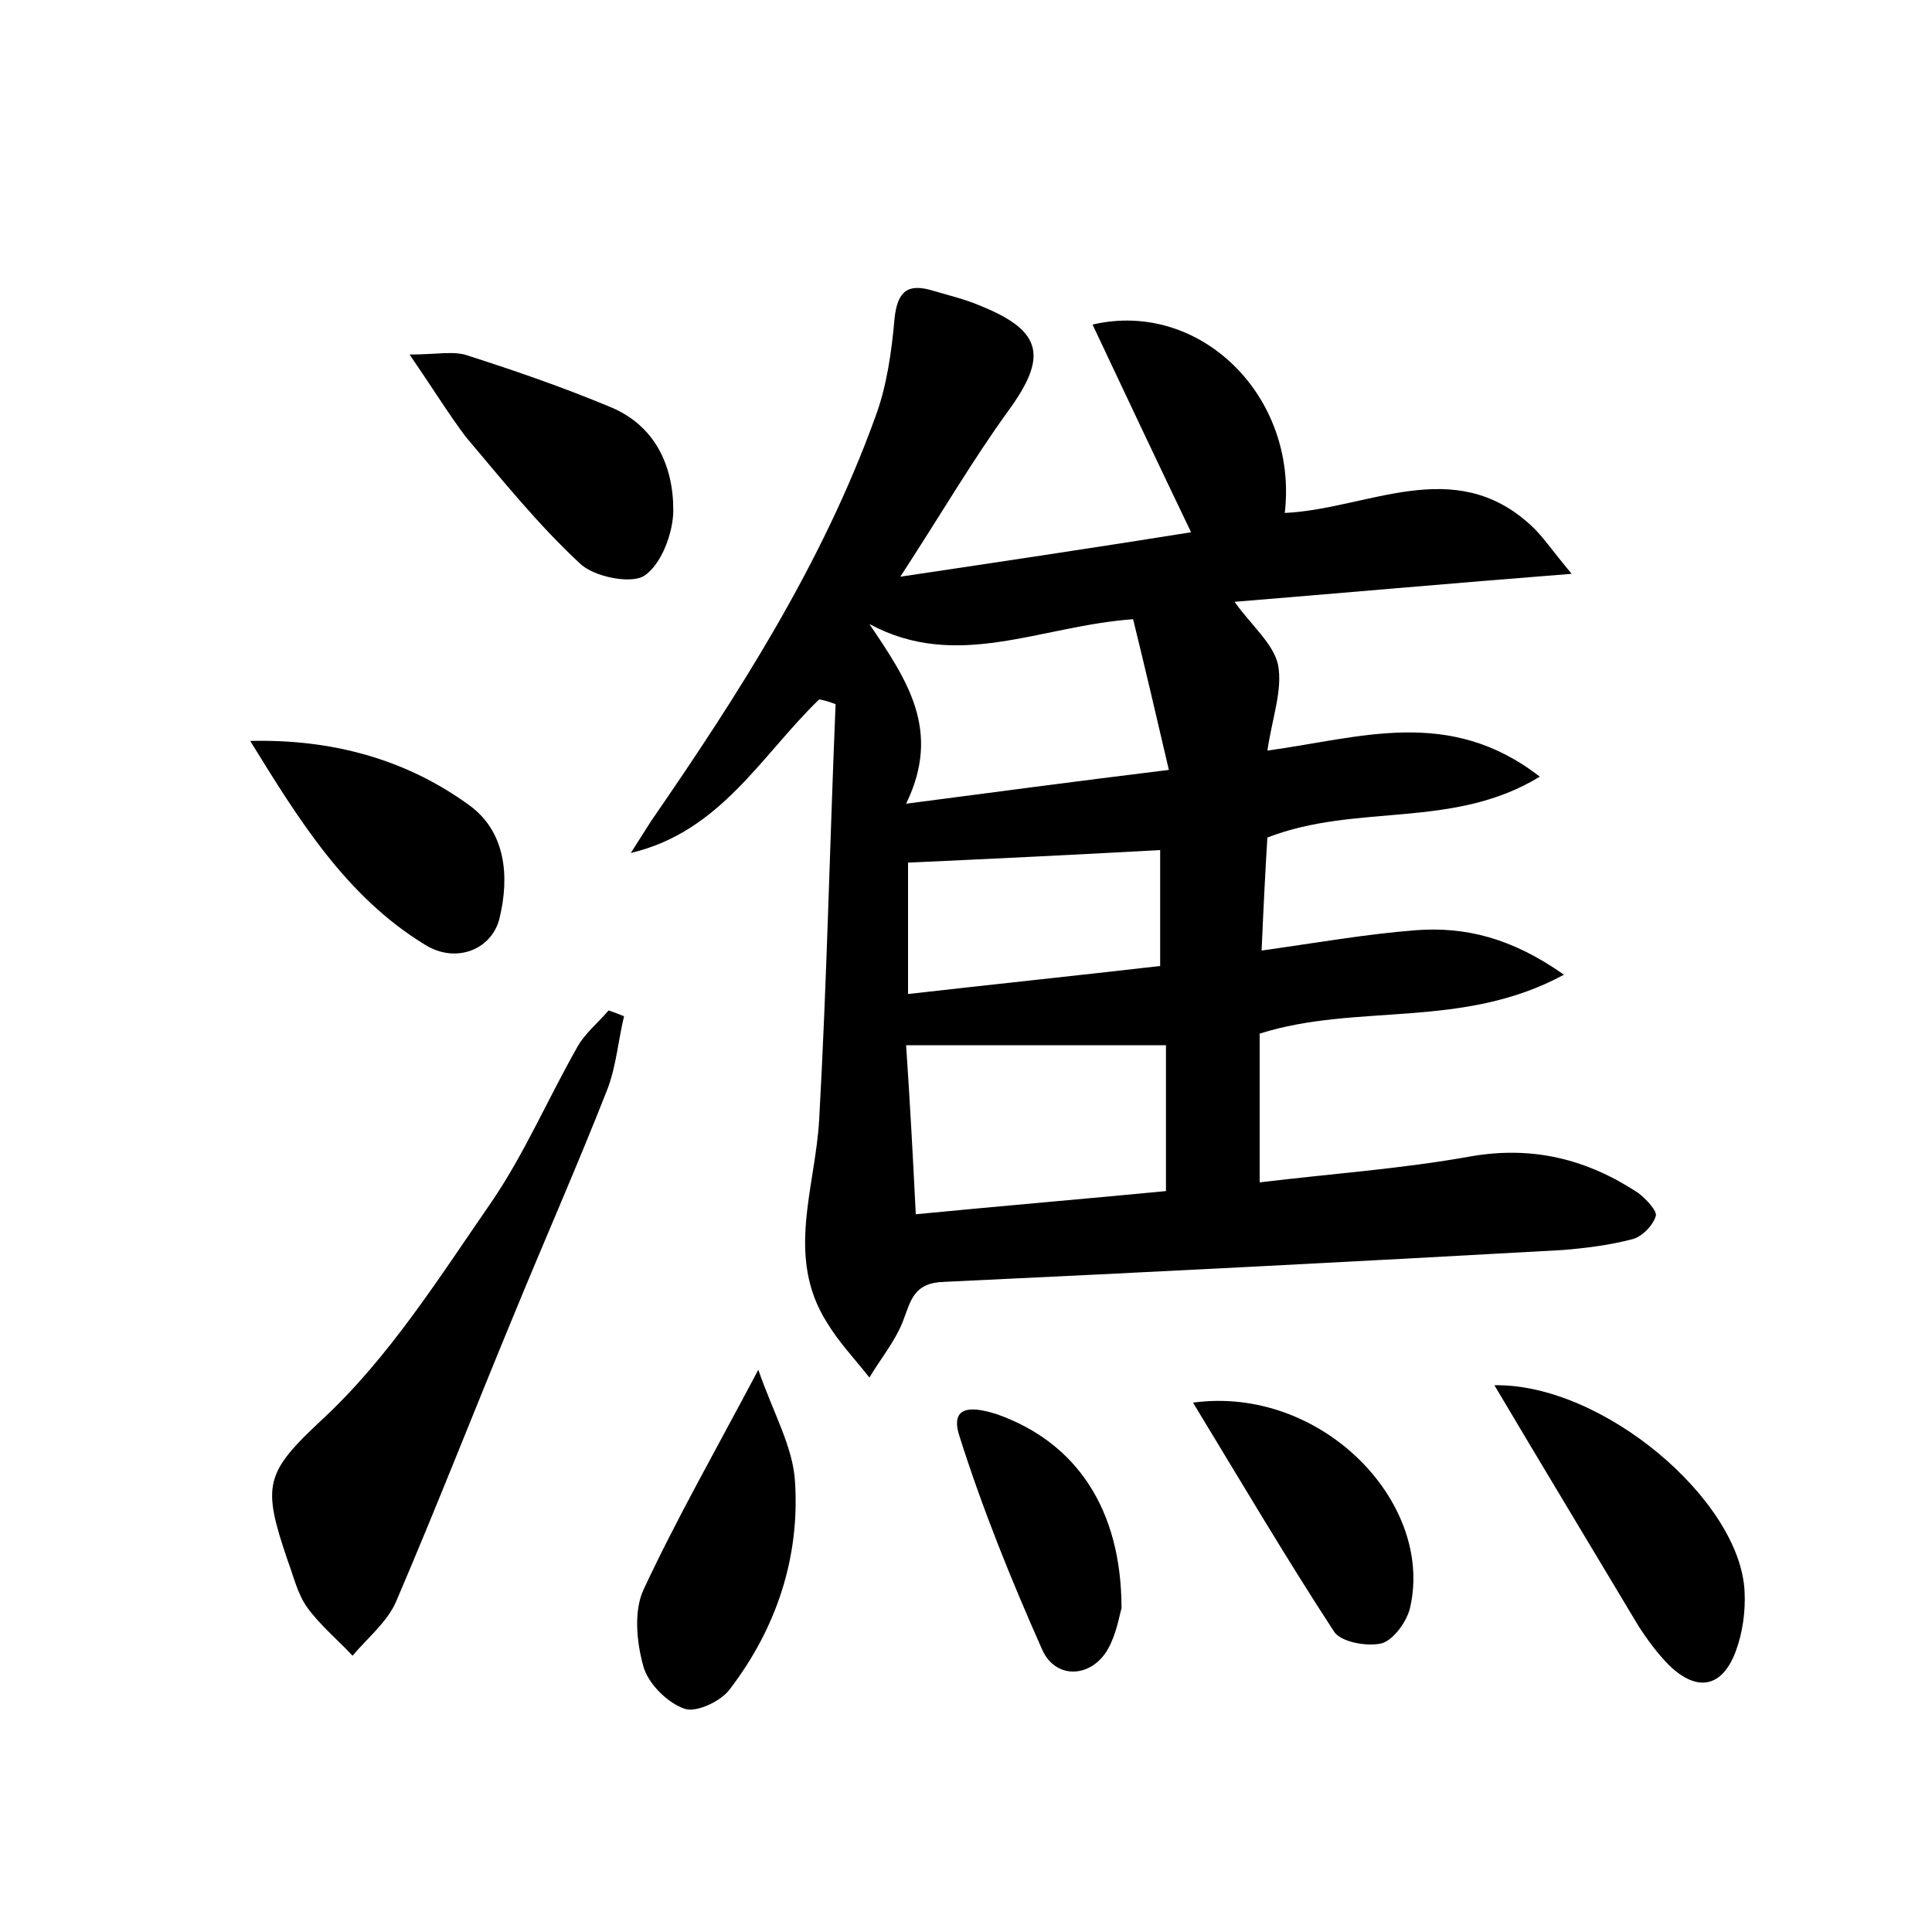 <?xml version="1.0" encoding="utf-8"?>
<!-- Generator: Adobe Illustrator 22.0.0, SVG Export Plug-In . SVG Version: 6.00 Build 0)  -->
<svg version="1.1" id="图层_1" xmlns="http://www.w3.org/2000/svg" xmlns:xlink="http://www.w3.org/1999/xlink" x="0px" y="0px"
	 viewBox="0 0 200 200" style="enable-background:new 0 0 200 200;" xml:space="preserve">
<style type="text/css">
	.st1{fill:#010000;}
	.st4{fill:#fbfafc;}
</style>
<g>
	
	<path d="M84.8,72.4c-6,5.8-10.2,13.7-19.5,15.9c0.7-1.1,1.4-2.2,2.1-3.3c9.1-13.2,17.7-26.6,23.2-41.8c1.2-3.2,1.7-6.8,2-10.2
		c0.3-2.9,1.4-3.7,4-2.9c1.7,0.5,3.4,0.9,5,1.6c6.4,2.6,6.8,5.3,2.8,10.8c-3.7,5.1-6.9,10.6-11.2,17.2c10.7-1.6,20.1-3,30.1-4.6
		c-3.6-7.5-6.9-14.5-10.2-21.5c11.1-2.6,21.3,7.4,19.9,19.5c8.6-0.4,17.5-6.1,25.5,1.3c1.2,1.1,2.1,2.5,4.2,5
		c-12.7,1-23.9,2-34.9,2.9c1.7,2.4,4,4.3,4.5,6.5c0.5,2.6-0.6,5.5-1.1,8.9c9.6-1.3,18.8-4.6,28.2,2.7c-9,5.5-18.9,2.7-28.2,6.3
		c-0.2,3.2-0.4,7.1-0.6,11.7c5.7-0.8,10.8-1.7,15.9-2.1c5.2-0.4,10,0.8,15.4,4.6c-10.5,5.7-21.4,2.9-31.5,6.1c0,4.9,0,10,0,15.4
		c7.4-0.9,14.7-1.4,21.9-2.7c6.4-1.1,12,0.3,17.3,3.8c0.8,0.6,2,1.9,1.8,2.4c-0.3,1-1.5,2.2-2.5,2.4c-2.3,0.6-4.7,0.9-7.1,1.1
		c-21.4,1.2-42.8,2.3-64.1,3.3c-3.1,0.1-3.4,1.9-4.2,4c-0.8,2.1-2.3,3.9-3.5,5.9c-1.5-1.9-3.2-3.7-4.4-5.7c-4.3-6.8-1.2-13.9-0.8-21
		c0.8-14.3,1.1-28.7,1.7-43C86,72.7,85.4,72.5,84.8,72.4z M94.8,125.7c9.3-0.9,17.6-1.6,25.9-2.4c0-5.4,0-10.3,0-15.1
		c-9,0-17.7,0-26.9,0C94.2,114.1,94.5,119.6,94.8,125.7z M121,79.7c-1.3-5.6-2.5-10.7-3.7-15.6c-9.7,0.7-18.2,5.4-27.3,0.5
		c3.9,5.8,7.5,11,3.8,18.6C103,82,111.2,80.9,121,79.7z M120.1,88c-9.1,0.5-17.4,0.9-26.1,1.3c0,4.1,0,8.6,0,13.6
		c8.8-1,17.4-1.9,26.1-2.9C120.1,95.8,120.1,91.9,120.1,88z"/>
	<path d="M64.6,105.2c-0.6,2.5-0.8,5.1-1.7,7.5c-3.1,7.9-6.5,15.6-9.7,23.4C49.1,146,45.2,156,41,165.8c-0.9,2.1-3,3.8-4.5,5.6
		c-1.6-1.7-3.4-3.2-4.7-5c-1-1.4-1.4-3.2-2-4.8c-2.7-7.9-2.4-9.1,3.6-14.7c6.9-6.4,12.1-14.7,17.5-22.5c3.4-5,5.8-10.6,8.8-15.9
		c0.8-1.5,2.2-2.6,3.3-3.9C63.6,104.8,64.1,105,64.6,105.2z"/>
	<path d="M154.7,143.4c11.2-0.2,25.5,11.9,25.9,21.4c0.1,2-0.2,4.2-0.9,6.1c-1.4,3.8-4,4.3-6.9,1.5c-1.2-1.2-2.3-2.7-3.2-4.1
		C164.7,160.1,159.8,152,154.7,143.4z"/>
	<path d="M42.4,36.7c2.8,0,4.6-0.4,6,0.1c5,1.6,9.9,3.3,14.7,5.3c4.7,1.9,6.6,6.1,6.6,10.7c0,2.3-1.2,5.6-3,6.8
		c-1.4,0.9-5.3,0.1-6.7-1.3c-4.3-4-8-8.6-11.8-13.1C46.4,42.8,44.8,40.2,42.4,36.7z"/>
	<path d="M78.5,141.8c1.6,4.6,3.6,8,3.8,11.6c0.5,7.8-1.9,15.1-6.7,21.4c-0.9,1.3-3.5,2.5-4.7,2.1c-1.8-0.6-3.8-2.6-4.3-4.4
		c-0.7-2.5-1-5.7,0-7.9C70,157.3,74,150.3,78.5,141.8z"/>
	<path d="M25.9,76.7c8.5-0.2,16.1,1.9,22.6,6.6c3.8,2.7,4.3,7.3,3.2,11.8c-0.8,3.2-4.5,4.7-7.7,2.7C35.8,92.8,30.9,84.8,25.9,76.7z"
		/>
	<path d="M123.5,145.2c13.2-1.8,24.9,10.2,22.5,21.1c-0.3,1.5-1.7,3.4-2.9,3.8c-1.5,0.4-4.3-0.1-5-1.2
		C133.2,161.4,128.6,153.6,123.5,145.2z"/>
	<path d="M116.1,166.5c-0.2,0.6-0.5,2.6-1.4,4.2c-1.7,3-5.4,3.2-6.8,0.1c-3.2-7.2-6.2-14.6-8.6-22.2c-1.1-3.5,2-2.8,3.9-2.2
		C111.4,149.3,116.1,156.2,116.1,166.5z"/>
	
	
	
</g>
</svg>

